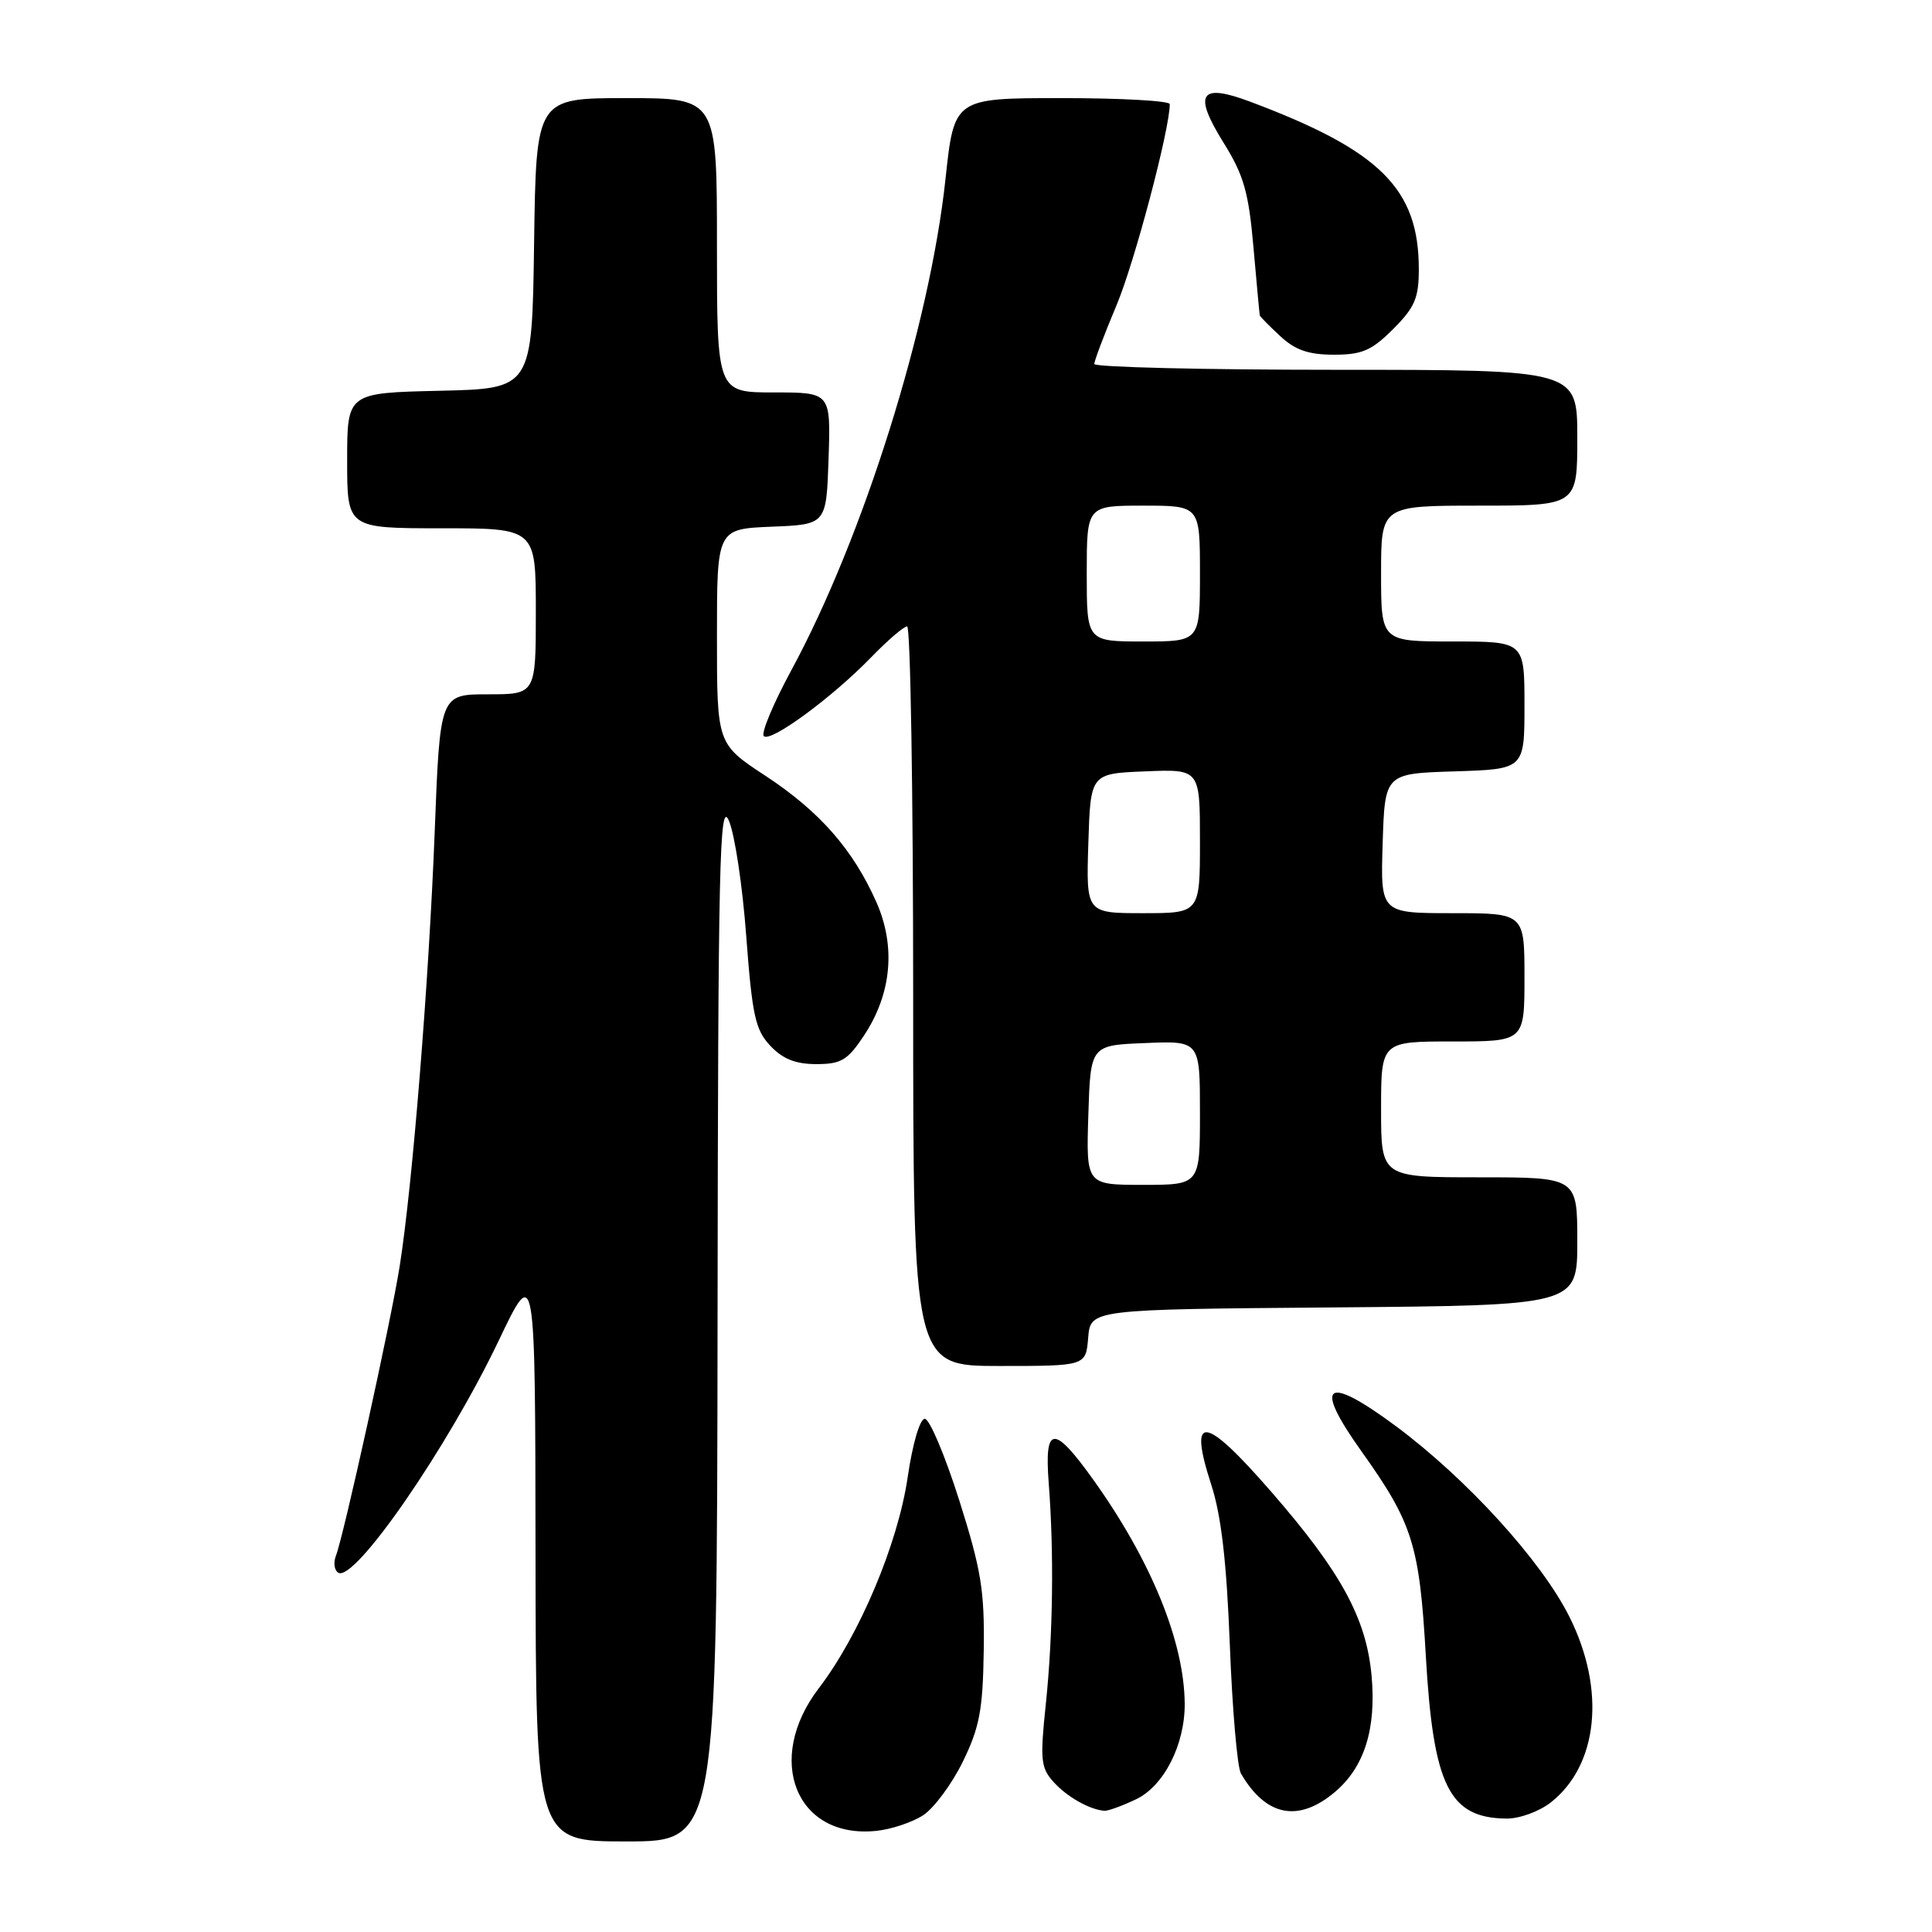 <?xml version="1.0" encoding="UTF-8" standalone="no"?>
<!DOCTYPE svg PUBLIC "-//W3C//DTD SVG 1.1//EN" "http://www.w3.org/Graphics/SVG/1.1/DTD/svg11.dtd" >
<svg xmlns="http://www.w3.org/2000/svg" xmlns:xlink="http://www.w3.org/1999/xlink" version="1.1" viewBox="0 0 256 256">
 <g >
 <path fill="currentColor"
d=" M 95.08 174.75 C 95.15 114.26 95.34 105.91 96.57 108.72 C 97.35 110.49 98.39 117.39 98.88 124.04 C 99.67 134.56 100.08 136.46 102.07 138.57 C 103.71 140.32 105.42 141.00 108.16 141.00 C 111.46 141.00 112.31 140.49 114.48 137.22 C 118.14 131.69 118.72 125.43 116.14 119.57 C 113.03 112.56 108.62 107.53 101.43 102.80 C 95.00 98.58 95.00 98.58 95.00 84.33 C 95.00 70.09 95.00 70.09 102.25 69.79 C 109.50 69.50 109.50 69.50 109.79 60.75 C 110.08 52.00 110.08 52.00 102.54 52.00 C 95.00 52.00 95.00 52.00 95.00 32.50 C 95.00 13.00 95.00 13.00 83.02 13.00 C 71.04 13.00 71.04 13.00 70.77 32.25 C 70.50 51.50 70.50 51.50 58.25 51.78 C 46.00 52.06 46.00 52.06 46.00 61.03 C 46.00 70.00 46.00 70.00 58.50 70.00 C 71.00 70.00 71.00 70.00 71.00 81.00 C 71.00 92.00 71.00 92.00 64.65 92.00 C 58.30 92.00 58.30 92.00 57.60 110.22 C 56.83 130.07 54.65 157.13 52.96 167.78 C 51.79 175.16 45.54 203.52 44.51 206.15 C 44.16 207.06 44.29 208.06 44.82 208.39 C 46.96 209.71 59.27 191.91 66.10 177.60 C 70.92 167.50 70.92 167.50 70.96 205.75 C 71.00 244.00 71.00 244.00 83.00 244.00 C 95.00 244.00 95.00 244.00 95.08 174.75 Z  M 122.34 240.52 C 123.77 239.57 126.13 236.39 127.58 233.43 C 129.79 228.91 130.23 226.59 130.35 218.78 C 130.47 210.75 130.03 208.05 127.09 198.75 C 125.21 192.84 123.17 188.00 122.54 188.00 C 121.89 188.00 120.92 191.29 120.27 195.75 C 118.98 204.56 113.89 216.65 108.49 223.71 C 101.26 233.18 105.50 243.70 116.11 242.60 C 118.10 242.40 120.90 241.46 122.34 240.52 Z  M 205.49 238.83 C 211.78 233.88 212.79 223.90 207.96 214.24 C 204.24 206.80 194.34 195.93 184.92 188.94 C 175.62 182.05 173.96 183.28 180.39 192.29 C 187.18 201.81 188.09 204.69 188.93 219.44 C 189.92 236.65 192.02 240.90 199.62 240.97 C 201.34 240.99 203.96 240.03 205.49 238.83 Z  M 150.52 238.42 C 154.22 236.67 157.02 231.17 156.98 225.73 C 156.91 217.51 152.52 206.77 144.86 196.06 C 139.62 188.74 138.37 188.84 138.96 196.50 C 139.67 205.70 139.53 216.65 138.58 225.76 C 137.80 233.18 137.90 234.24 139.61 236.13 C 141.37 238.09 144.38 239.79 146.35 239.94 C 146.82 239.97 148.69 239.29 150.52 238.42 Z  M 176.86 237.47 C 180.78 234.17 182.38 229.11 181.74 222.04 C 181.05 214.44 177.69 208.29 168.45 197.67 C 159.55 187.44 157.40 187.19 160.50 196.74 C 161.83 200.85 162.53 206.93 162.96 218.00 C 163.29 226.53 163.95 234.18 164.43 235.00 C 167.74 240.68 172.03 241.53 176.86 237.47 Z  M 144.19 177.25 C 144.50 173.50 144.50 173.50 176.75 173.24 C 209.00 172.97 209.00 172.97 209.00 164.49 C 209.00 156.00 209.00 156.00 196.00 156.00 C 183.00 156.00 183.00 156.00 183.00 147.00 C 183.00 138.00 183.00 138.00 192.50 138.00 C 202.00 138.00 202.00 138.00 202.00 129.50 C 202.00 121.00 202.00 121.00 192.46 121.00 C 182.92 121.00 182.92 121.00 183.21 111.75 C 183.50 102.50 183.50 102.50 192.75 102.21 C 202.00 101.92 202.00 101.92 202.00 93.46 C 202.00 85.00 202.00 85.00 192.50 85.00 C 183.00 85.00 183.00 85.00 183.00 76.00 C 183.00 67.00 183.00 67.00 196.00 67.00 C 209.00 67.00 209.00 67.00 209.00 58.00 C 209.00 49.00 209.00 49.00 177.00 49.00 C 159.40 49.00 145.00 48.65 145.00 48.23 C 145.00 47.81 146.32 44.31 147.94 40.46 C 150.33 34.79 155.00 17.13 155.00 13.80 C 155.00 13.36 148.57 13.00 140.72 13.00 C 126.43 13.00 126.43 13.00 125.28 23.75 C 123.19 43.19 114.38 71.23 104.84 88.84 C 102.46 93.24 100.82 97.15 101.21 97.54 C 102.09 98.43 110.27 92.42 115.45 87.08 C 117.63 84.83 119.76 83.00 120.20 83.00 C 120.64 83.00 121.00 105.05 121.00 132.00 C 121.00 181.00 121.00 181.00 132.44 181.00 C 143.88 181.00 143.88 181.00 144.19 177.25 Z  M 184.60 43.60 C 187.47 40.73 188.00 39.49 188.00 35.67 C 188.00 25.02 182.90 19.95 165.70 13.49 C 158.99 10.97 158.06 12.36 162.11 18.88 C 164.81 23.21 165.45 25.45 166.09 32.77 C 166.51 37.57 166.89 41.63 166.93 41.80 C 166.97 41.96 168.19 43.20 169.65 44.55 C 171.63 46.39 173.40 47.00 176.75 47.00 C 180.48 47.00 181.75 46.45 184.60 43.60 Z  M 144.21 147.75 C 144.50 138.50 144.50 138.50 151.75 138.21 C 159.00 137.91 159.00 137.91 159.00 147.46 C 159.00 157.00 159.00 157.00 151.46 157.00 C 143.92 157.00 143.92 157.00 144.21 147.75 Z  M 144.21 111.75 C 144.50 102.50 144.50 102.50 151.75 102.21 C 159.00 101.91 159.00 101.91 159.00 111.46 C 159.00 121.00 159.00 121.00 151.46 121.00 C 143.92 121.00 143.92 121.00 144.21 111.75 Z  M 144.00 76.00 C 144.00 67.00 144.00 67.00 151.50 67.00 C 159.00 67.00 159.00 67.00 159.00 76.00 C 159.00 85.00 159.00 85.00 151.50 85.00 C 144.00 85.00 144.00 85.00 144.00 76.00 Z "/>
</g>
</svg>
